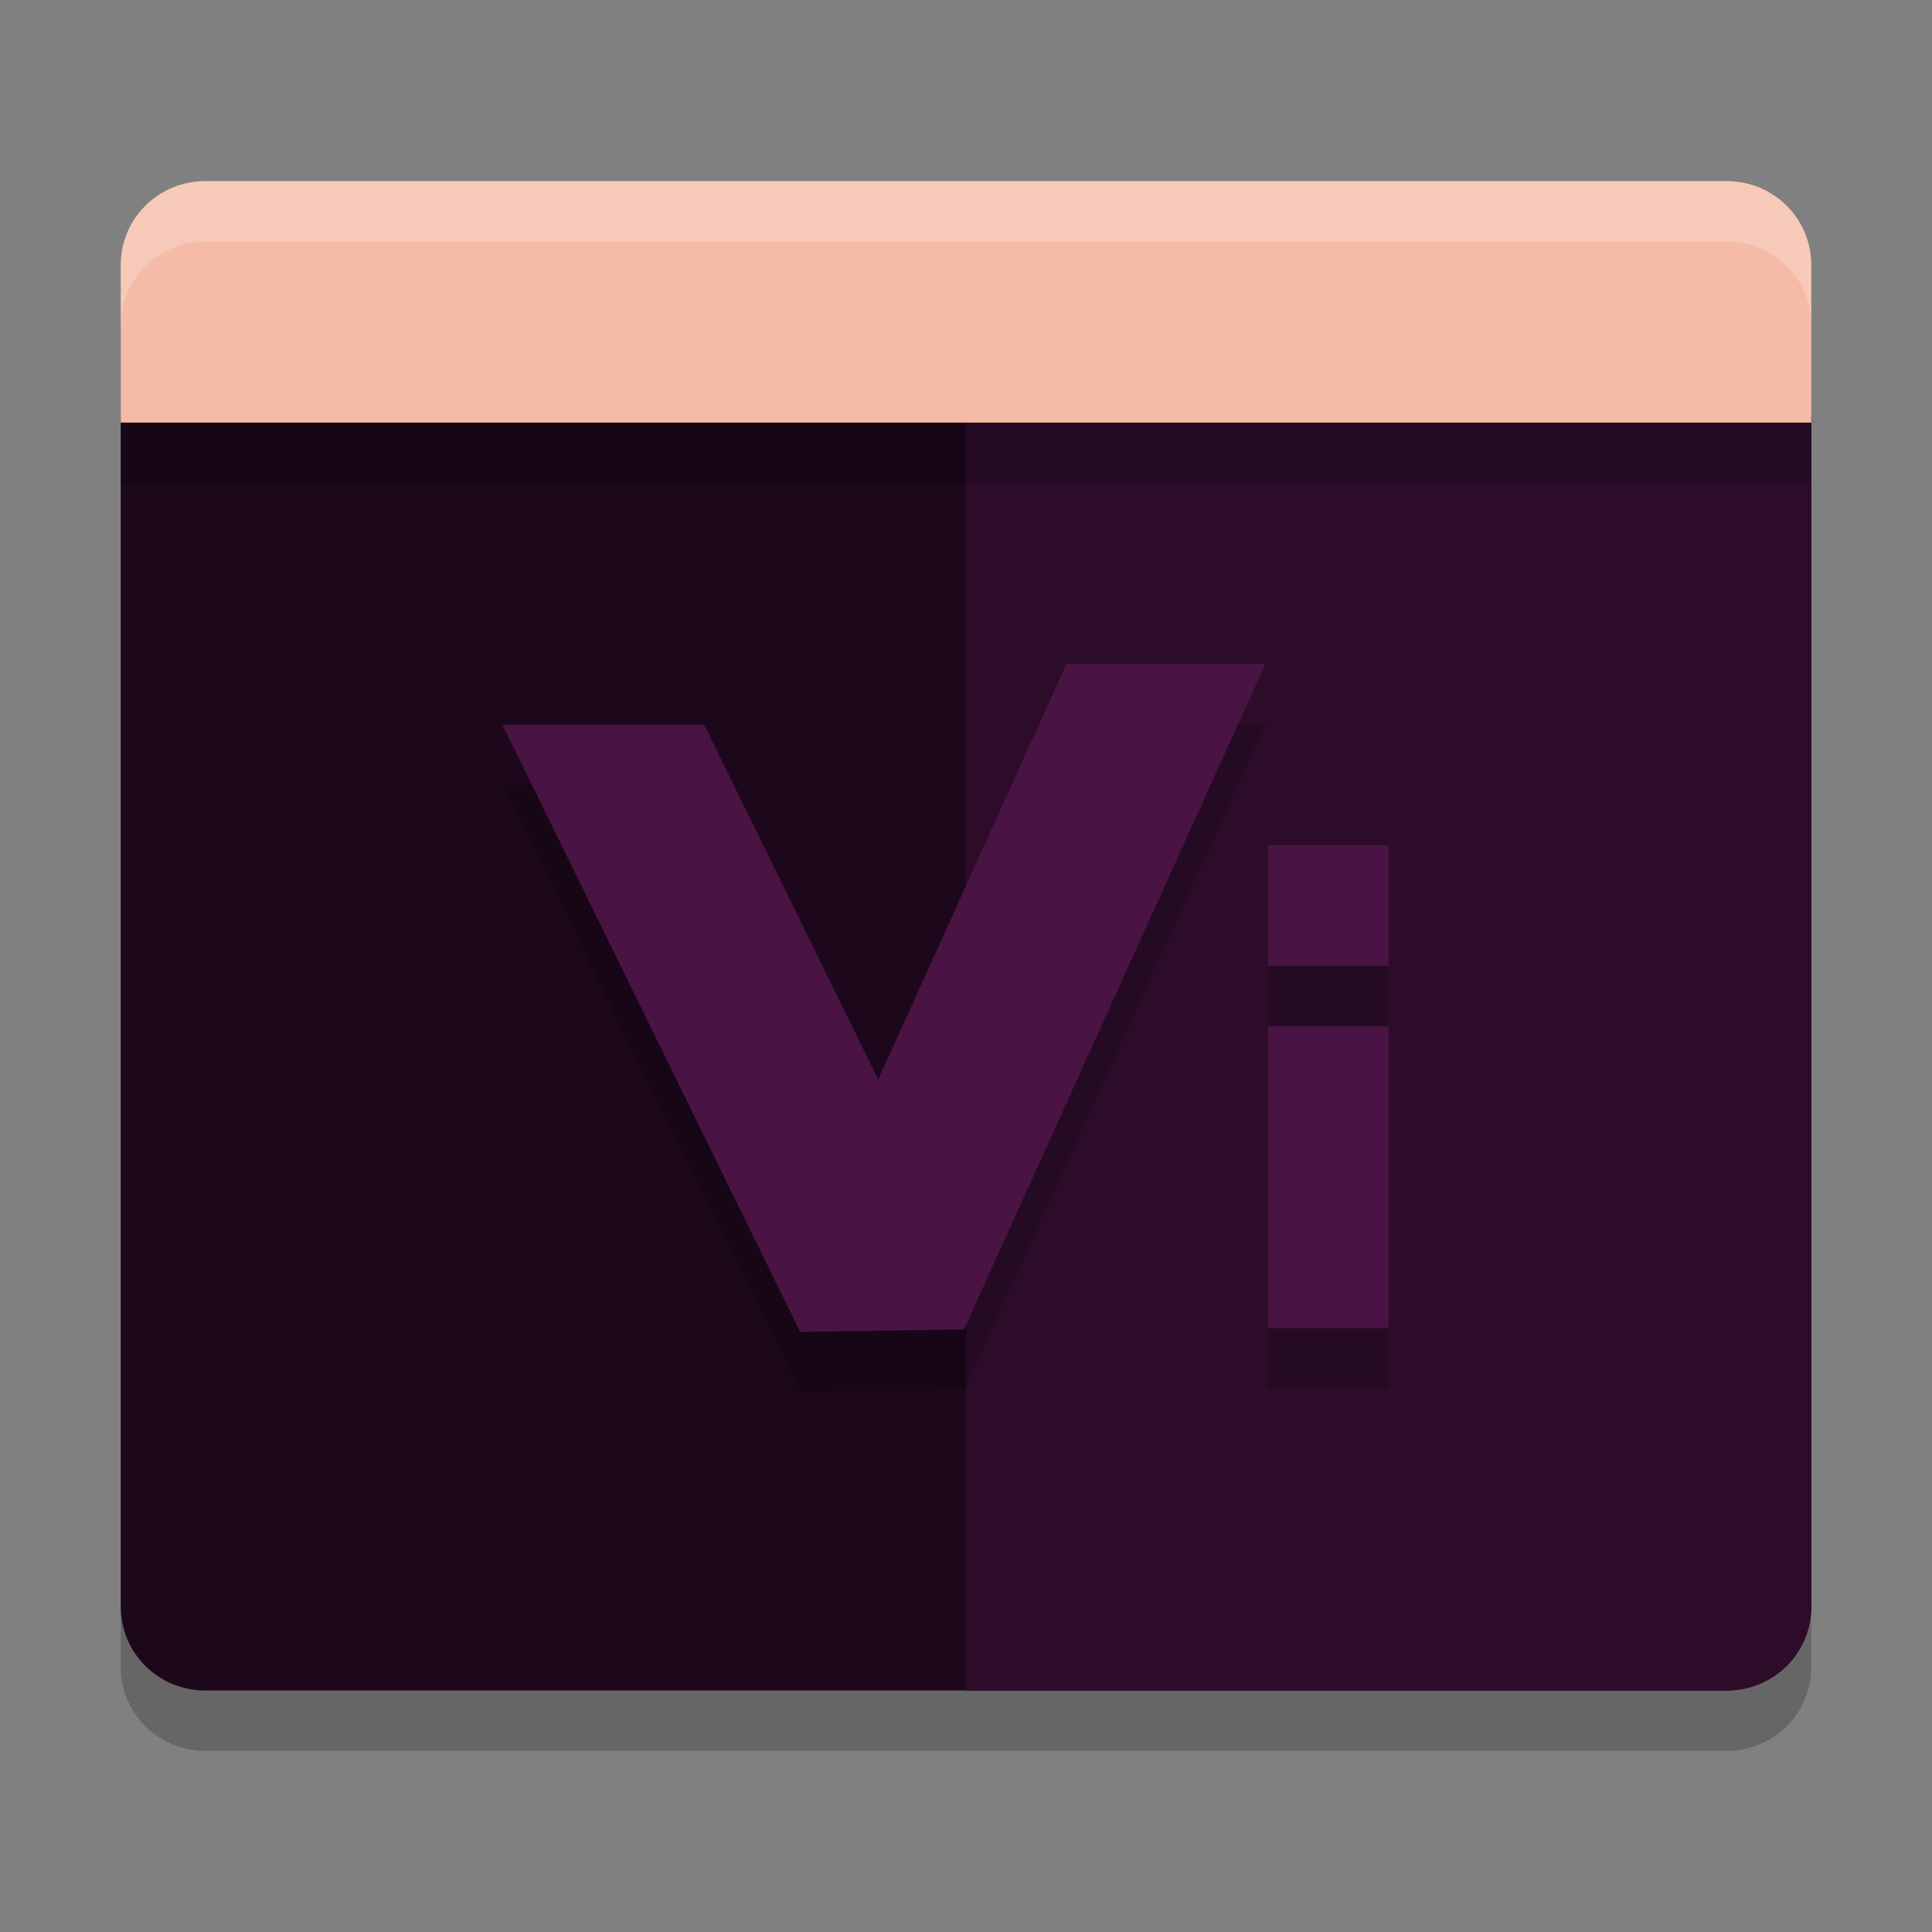 <svg xmlns="http://www.w3.org/2000/svg" width="32" height="32" version="1">
 <rect width="100%" height="100%" fill="#808080" stroke="none"/>
 <path style="opacity:0.2" d="M 2,7.9 V 27.611 C 2,28.381 2.624,29 3.4,29 H 28.601 C 29.376,29 30,28.381 30,27.611 V 7.9 Z"/>
 <path style="fill:#1d081b" d="M 2,6.9 V 26.611 C 2,27.381 2.624,28 3.4,28 H 28.601 C 29.376,28 30,27.381 30,26.611 V 6.9 Z"/>
 <path style="fill:#2d0c2a" d="M 16,6.9 V 28 H 28.601 C 29.377,28 30,27.381 30,26.611 V 6.9 Z"/>
 <path style="fill:#f5bba7" d="m 3.4,3 c -0.776,0 -1.4,0.619 -1.4,1.389 V 7 H 30 V 4.389 C 30,3.619 29.376,3 28.6,3 Z"/>
 <rect style="opacity:0.2" width="28" height="1" x="2" y="7"/>
 <path style="fill:#ffffff;opacity:0.2" d="M 3.4 3 C 2.624 3 2 3.619 2 4.389 L 2 5.389 C 2 4.619 2.624 4 3.4 4 L 28.6 4 C 29.376 4 30 4.619 30 5.389 L 30 4.389 C 30 3.619 29.376 3 28.6 3 L 3.4 3 z"/>
 <path style="opacity:0.2" d="m 17.663,12 -3.117,6.883 -2.885,-5.883 H 8.32 L 13.253,23.061 15.967,23.019 20.957,12 Z M 21,15 v 2 h 2 v -2 z m 0,3 v 5 h 2 v -5 z"/>
 <path style="fill:#491444" d="M 17.663,11 14.546,17.883 11.661,12 H 8.32 L 13.253,22.061 15.967,22.019 20.957,11 Z M 21,14 v 2 h 2 v -2 z m 0,3 V 22 h 2 v -5 z"/>
</svg>
